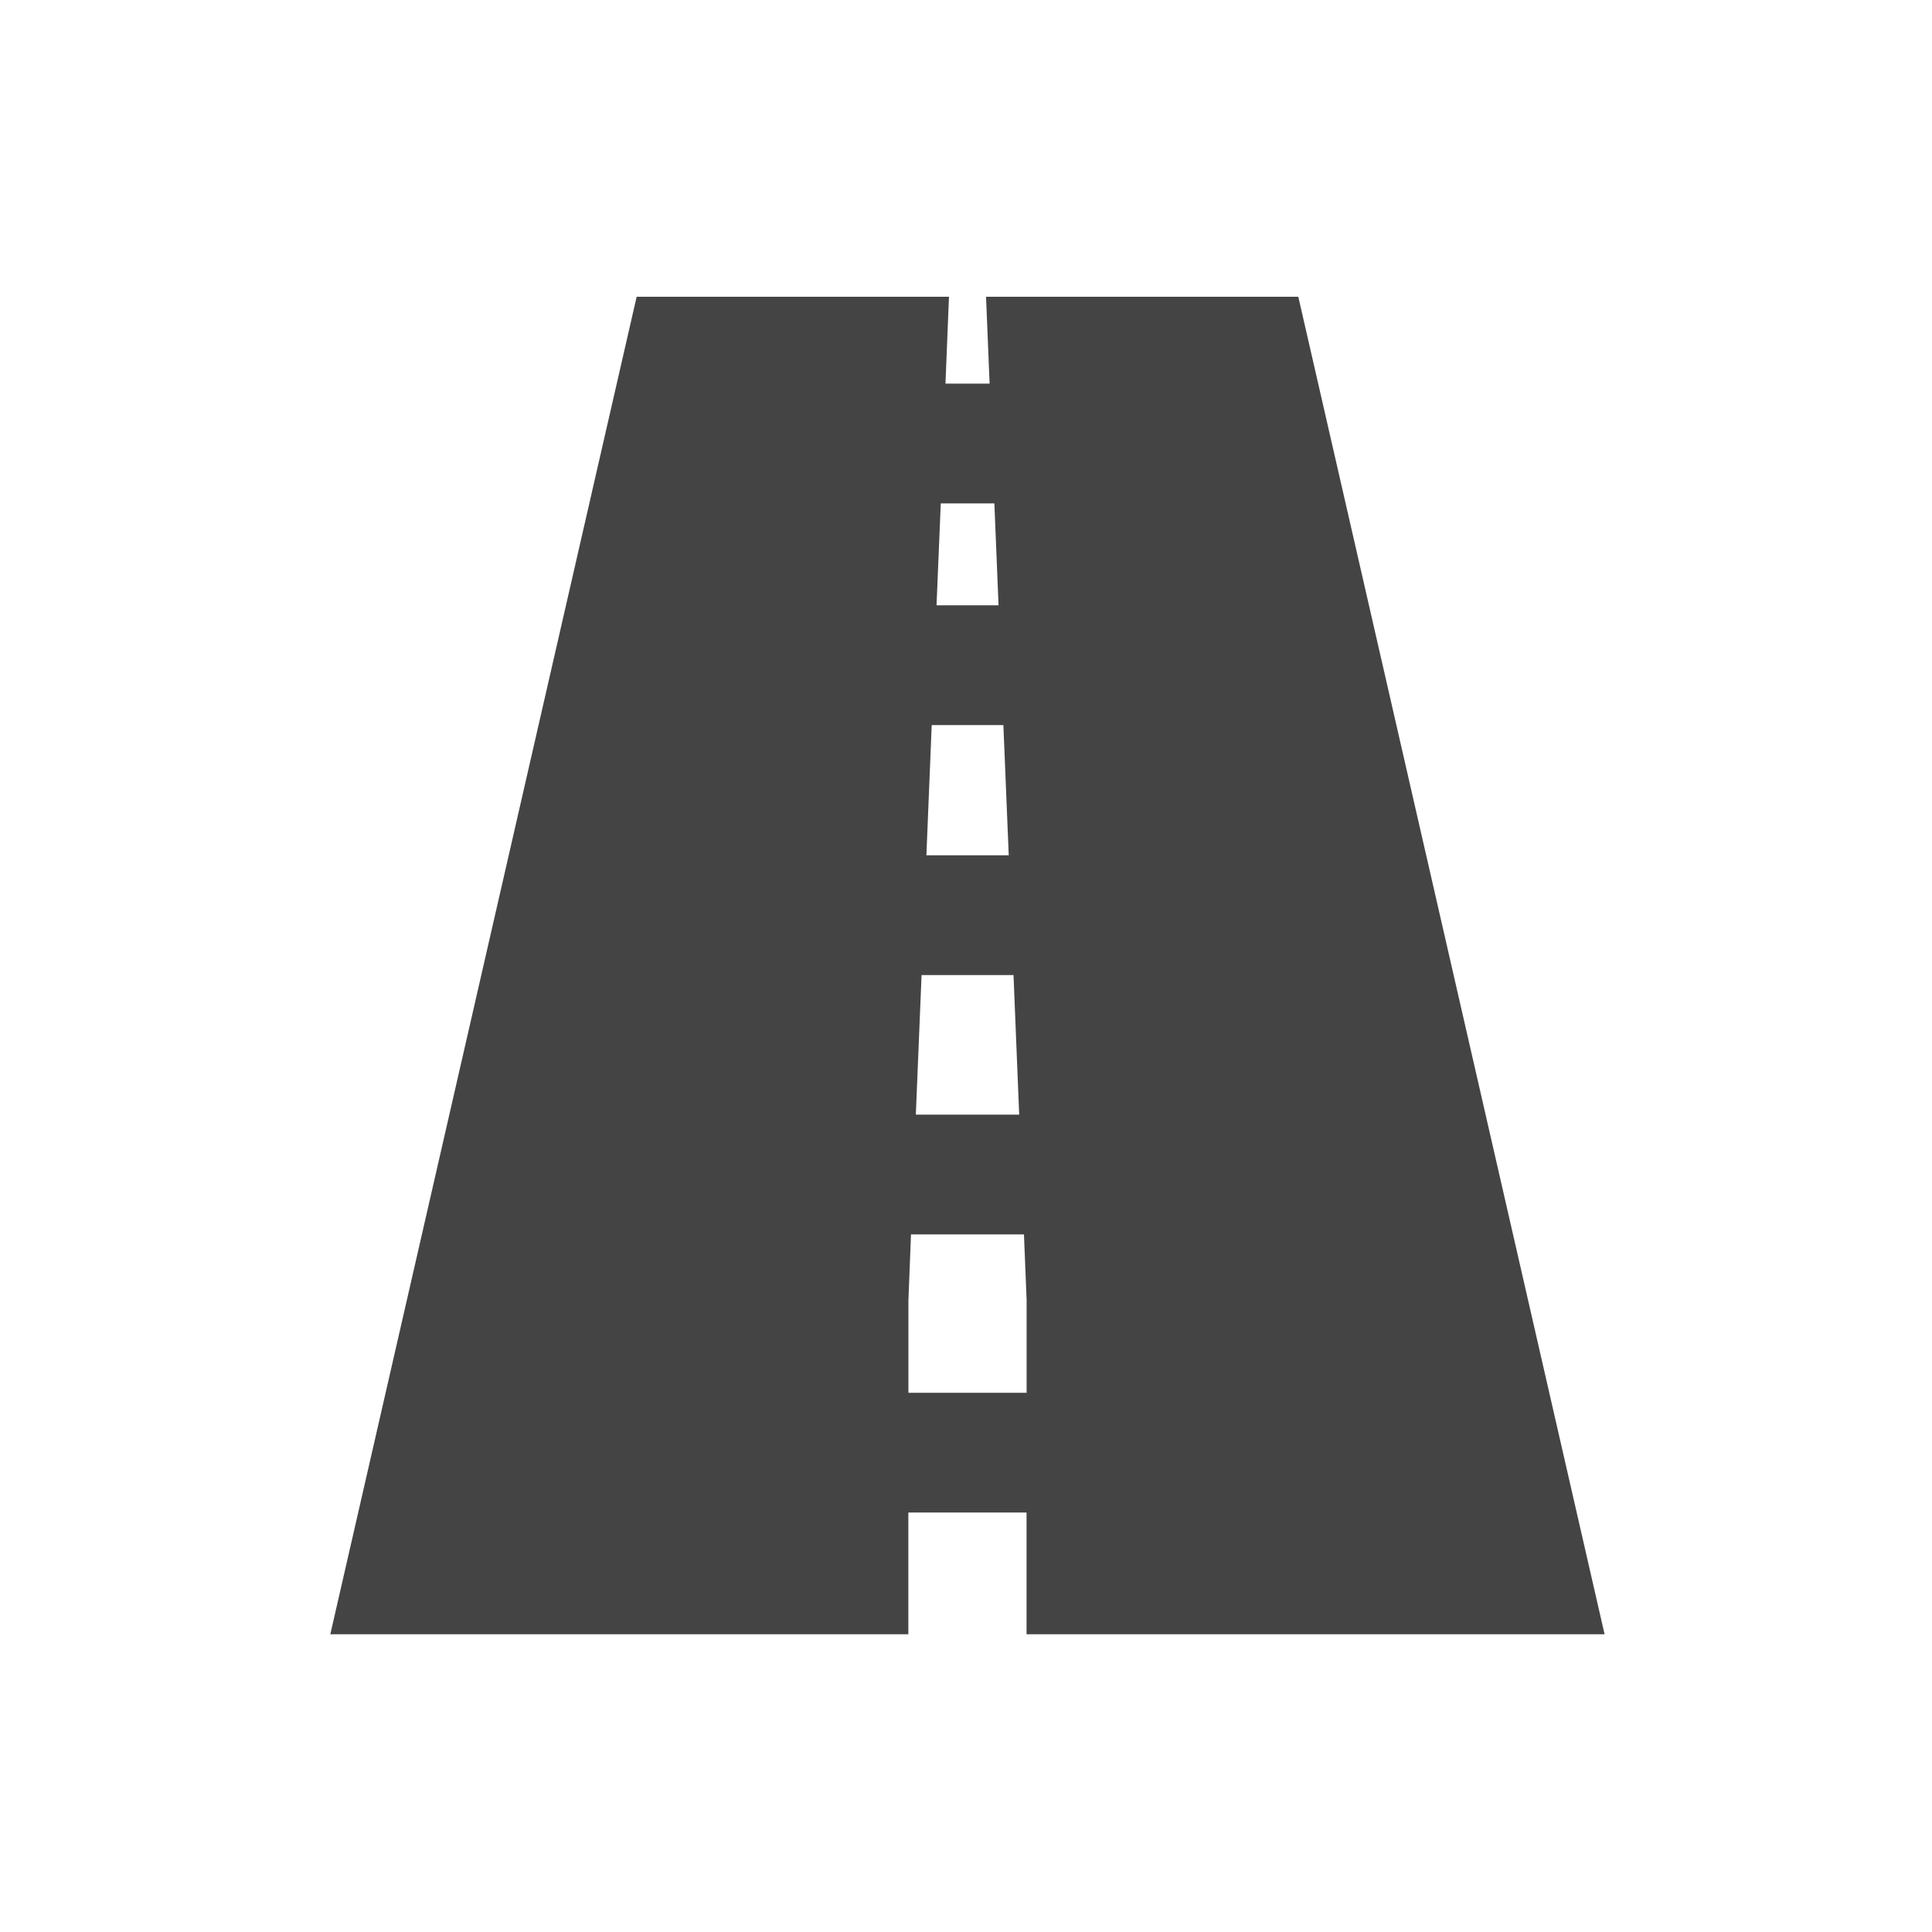 <?xml version="1.0" encoding="utf-8"?>
<!-- Generated by IcoMoon.io -->
<!DOCTYPE svg PUBLIC "-//W3C//DTD SVG 1.1//EN" "http://www.w3.org/Graphics/SVG/1.1/DTD/svg11.dtd">
<svg version="1.1" xmlns="http://www.w3.org/2000/svg" xmlns:xlink="http://www.w3.org/1999/xlink" width="32" height="32" viewBox="0 0 32 32">
<path fill="#444444" d="M16.332 4.915l0.059 1.439h-0.731l0.058-1.439h-5.173l-5.074 22.154h9.574v-2.017h1.958v2.017h9.574l-5.073-22.154h-5.173zM15.581 8.338h0.889l0.069 1.688h-1.027l0.070-1.688zM15.432 12.010h1.187l0.089 2.156h-1.364l0.088-2.156zM15.264 16.15h1.523l0.094 2.312h-1.712l0.095-2.312zM15.046 23.070v-1.528l0.043-1.096h1.871l0.044 1.087v1.536h-1.958z"></path>
</svg>
